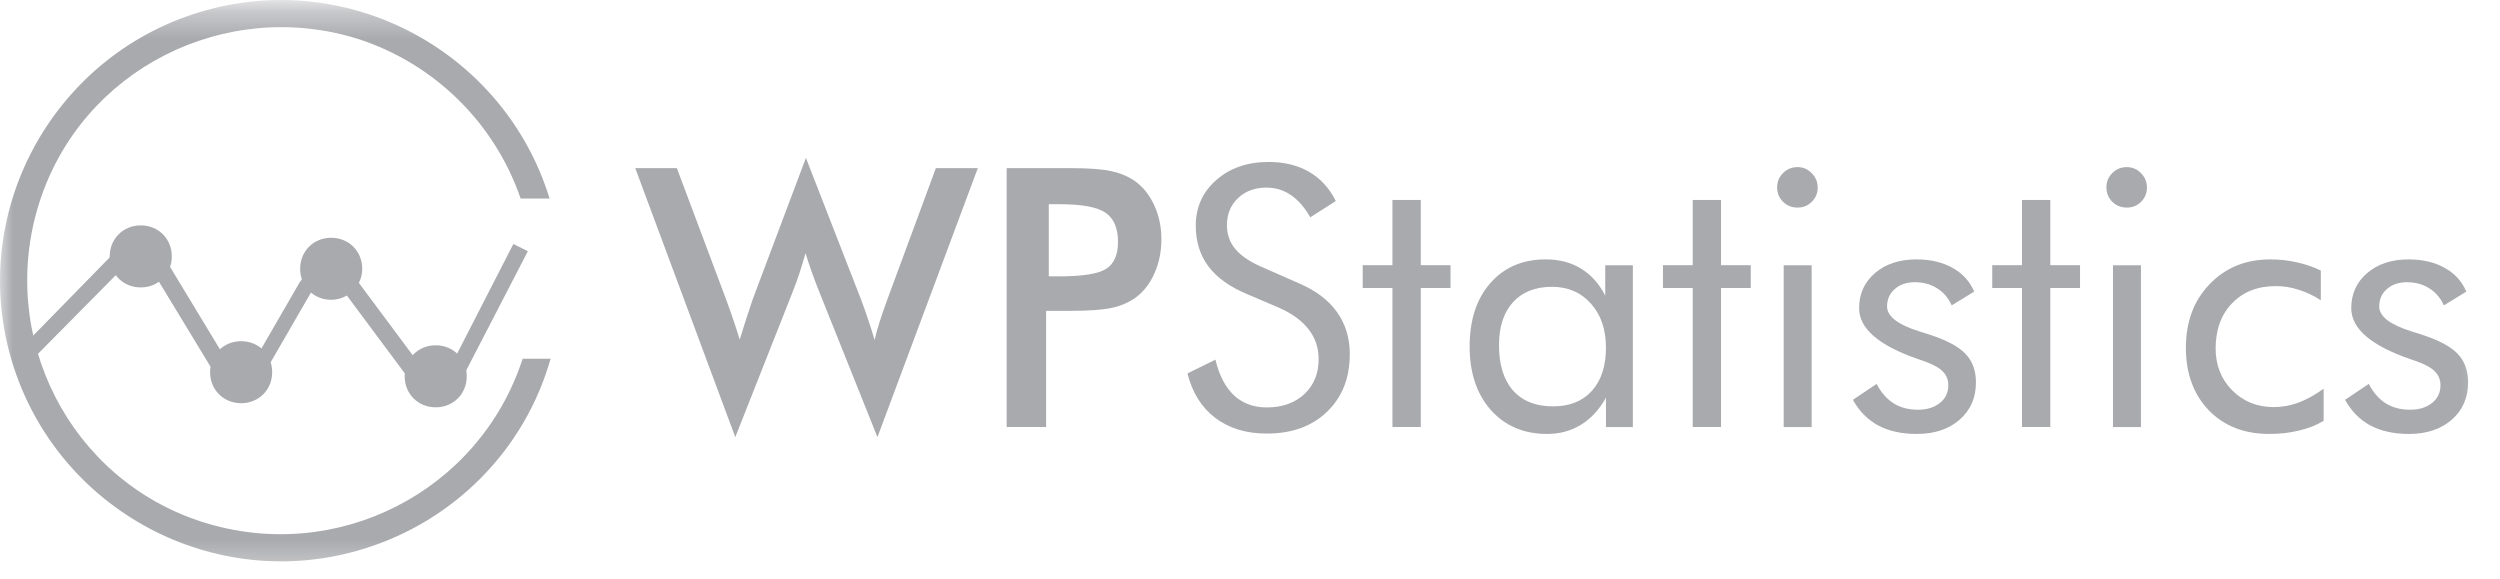 <svg width="95" height="22" viewBox="0 0 95 22" fill="none" xmlns="http://www.w3.org/2000/svg">
<g clip-path="url(#clip0_9036_19483)">
<mask id="mask0_9036_19483" style="mask-type:luminance" maskUnits="userSpaceOnUse" x="0" y="0" width="95" height="22">
<path d="M94.769 0.334H0V21.667H94.769V0.334Z" fill="white"/>
</mask>
<g mask="url(#mask0_9036_19483)">
<path d="M19.861 13.632C18.209 18.701 12.782 21.451 7.708 19.84C2.635 18.229 -0.119 12.768 1.494 7.7C3.107 2.632 8.573 -0.118 13.647 1.492C16.518 2.435 18.799 4.675 19.783 7.543H20.884C19.153 1.925 13.175 -1.258 7.551 0.471C1.927 2.2 -1.259 8.171 0.471 13.79C2.202 19.408 8.18 22.59 13.804 20.861C17.265 19.8 19.94 17.09 20.923 13.632H19.861Z" fill="#A9AAAE"/>
<path d="M16.558 14.811H16.44C16.008 14.772 15.614 14.536 15.378 14.182L13.097 11.118C12.979 10.922 12.743 10.764 12.468 10.764C12.232 10.764 11.996 10.882 11.839 11.079L10.226 13.868C9.793 14.497 8.967 14.693 8.338 14.261C8.22 14.182 8.102 14.065 8.023 13.947L7.984 13.908L5.742 10.214C5.624 10.057 5.467 9.939 5.27 9.939C4.956 9.979 4.72 10.097 4.523 10.332L1.141 13.75L0.708 13.318L4.09 9.861C4.405 9.507 4.838 9.271 5.31 9.271C5.703 9.311 6.018 9.507 6.254 9.822L6.293 9.861L8.574 13.633C8.849 13.947 9.321 13.986 9.636 13.711C9.675 13.672 9.715 13.633 9.754 13.554L11.367 10.764C11.603 10.372 12.035 10.136 12.507 10.136C12.979 10.136 13.412 10.372 13.648 10.764L15.929 13.829C16.165 14.182 16.598 14.261 16.951 14.065C16.991 14.025 17.07 13.986 17.109 13.947L19.508 9.271L20.059 9.546L17.62 14.261L17.581 14.3C17.345 14.615 16.951 14.811 16.558 14.811Z" fill="#A9AAAE"/>
<path d="M5.348 10.647C5.848 10.647 6.253 10.242 6.253 9.743C6.253 9.244 5.848 8.84 5.348 8.84C4.848 8.84 4.443 9.244 4.443 9.743C4.443 10.242 4.848 10.647 5.348 10.647Z" fill="#A9AAAE"/>
<path d="M5.349 10.922C4.68 10.922 4.169 10.411 4.169 9.743C4.169 9.075 4.68 8.564 5.349 8.564C6.017 8.564 6.529 9.075 6.529 9.743C6.529 10.411 6.017 10.922 5.349 10.922ZM5.349 9.114C4.995 9.114 4.72 9.39 4.72 9.743C4.72 10.097 4.995 10.372 5.349 10.372C5.703 10.372 5.978 10.097 5.978 9.743C6.017 9.39 5.703 9.114 5.349 9.114Z" fill="#A9AAAE"/>
<path d="M9.163 15.046C9.663 15.046 10.068 14.641 10.068 14.142C10.068 13.643 9.663 13.238 9.163 13.238C8.664 13.238 8.259 13.643 8.259 14.142C8.259 14.641 8.664 15.046 9.163 15.046Z" fill="#A9AAAE"/>
<path d="M9.163 15.322C8.495 15.322 7.983 14.811 7.983 14.143C7.983 13.476 8.495 12.965 9.163 12.965C9.832 12.965 10.343 13.476 10.343 14.143C10.343 14.811 9.832 15.322 9.163 15.322ZM9.163 13.515C8.809 13.515 8.534 13.79 8.534 14.143C8.534 14.497 8.809 14.772 9.163 14.772C9.517 14.772 9.793 14.497 9.793 14.143C9.793 13.79 9.517 13.515 9.163 13.515Z" fill="#A9AAAE"/>
<path d="M12.703 11.237C13.203 11.237 13.608 10.832 13.608 10.333C13.608 9.834 13.203 9.43 12.703 9.43C12.204 9.43 11.799 9.834 11.799 10.333C11.799 10.832 12.204 11.237 12.703 11.237Z" fill="#A9AAAE"/>
<path d="M12.585 11.392C11.917 11.392 11.405 10.882 11.405 10.214C11.405 9.546 11.917 9.035 12.585 9.035C13.254 9.035 13.765 9.546 13.765 10.214C13.765 10.882 13.214 11.392 12.585 11.392ZM12.585 9.585C12.231 9.585 11.956 9.86 11.956 10.214C11.956 10.567 12.231 10.842 12.585 10.842C12.939 10.842 13.214 10.567 13.214 10.214C13.214 9.899 12.939 9.585 12.585 9.585Z" fill="#A9AAAE"/>
<path d="M16.558 15.204C17.058 15.204 17.462 14.799 17.462 14.3C17.462 13.801 17.058 13.396 16.558 13.396C16.058 13.396 15.653 13.801 15.653 14.3C15.653 14.799 16.058 15.204 16.558 15.204Z" fill="#A9AAAE"/>
<path d="M16.557 15.478C15.888 15.478 15.377 14.968 15.377 14.3C15.377 13.632 15.888 13.121 16.557 13.121C17.226 13.121 17.737 13.632 17.737 14.3C17.737 14.968 17.226 15.478 16.557 15.478ZM16.557 13.671C16.203 13.671 15.928 13.946 15.928 14.3C15.928 14.653 16.203 14.928 16.557 14.928C16.911 14.928 17.186 14.653 17.186 14.3C17.186 13.946 16.911 13.671 16.557 13.671Z" fill="#A9AAAE"/>
<path d="M24.14 6.39H25.721L27.584 11.356C27.705 11.683 27.806 11.97 27.887 12.216C27.972 12.462 28.046 12.693 28.109 12.908C28.266 12.389 28.429 11.88 28.6 11.383C28.622 11.32 28.638 11.277 28.647 11.255L30.625 6L32.71 11.356C32.809 11.616 32.901 11.876 32.986 12.135C33.076 12.395 33.159 12.657 33.235 12.922C33.28 12.72 33.34 12.498 33.417 12.256C33.493 12.014 33.592 11.728 33.713 11.396L35.563 6.39H37.157L33.343 16.611L31.096 11C30.997 10.749 30.907 10.509 30.827 10.281C30.746 10.048 30.674 9.828 30.611 9.622C30.535 9.886 30.459 10.135 30.383 10.368C30.306 10.597 30.228 10.816 30.147 11.027L27.941 16.611L24.14 6.39Z" fill="#A9AAAE"/>
<path d="M39.854 10.501H40.264C41.152 10.501 41.744 10.405 42.04 10.212C42.336 10.02 42.484 9.679 42.484 9.191C42.484 8.667 42.325 8.297 42.007 8.082C41.693 7.867 41.112 7.76 40.264 7.76H39.854V10.501ZM39.753 11.812V16.227H38.253V6.389H40.675C41.392 6.389 41.919 6.429 42.256 6.51C42.596 6.586 42.892 6.713 43.144 6.893C43.453 7.121 43.695 7.43 43.87 7.82C44.045 8.205 44.133 8.631 44.133 9.097C44.133 9.563 44.045 9.993 43.87 10.387C43.695 10.781 43.453 11.091 43.144 11.315C42.892 11.494 42.596 11.621 42.256 11.697C41.919 11.774 41.392 11.812 40.675 11.812H39.753Z" fill="#A9AAAE"/>
<path d="M49.355 10.764C49.996 11.037 50.478 11.4 50.801 11.853C51.128 12.305 51.292 12.841 51.292 13.459C51.292 14.364 51.003 15.094 50.424 15.65C49.85 16.201 49.088 16.476 48.137 16.476C47.361 16.476 46.711 16.279 46.186 15.885C45.661 15.486 45.307 14.922 45.123 14.191L46.186 13.667C46.329 14.263 46.565 14.716 46.892 15.025C47.224 15.329 47.639 15.482 48.137 15.482C48.724 15.482 49.2 15.314 49.563 14.978C49.926 14.637 50.108 14.196 50.108 13.654C50.108 13.215 49.98 12.834 49.724 12.511C49.473 12.184 49.092 11.909 48.581 11.685L47.383 11.174C46.729 10.901 46.24 10.549 45.917 10.119C45.598 9.689 45.439 9.174 45.439 8.573C45.439 7.875 45.699 7.297 46.22 6.84C46.74 6.383 47.404 6.154 48.211 6.154C48.803 6.154 49.314 6.28 49.745 6.531C50.18 6.782 50.518 7.151 50.761 7.639L49.792 8.258C49.572 7.877 49.325 7.595 49.052 7.411C48.778 7.223 48.469 7.129 48.123 7.129C47.684 7.129 47.323 7.263 47.04 7.532C46.762 7.801 46.623 8.143 46.623 8.56C46.623 8.909 46.731 9.212 46.946 9.467C47.161 9.723 47.495 9.949 47.949 10.146L49.355 10.764Z" fill="#A9AAAE"/>
<path d="M52.913 10.944H51.783V10.077H52.913V7.598H53.99V10.077H55.12V10.944H53.99V16.226H52.913V10.944Z" fill="#A9AAAE"/>
<path d="M61.026 13.211C61.026 12.516 60.835 11.959 60.454 11.537C60.077 11.112 59.584 10.899 58.974 10.899C58.342 10.899 57.848 11.094 57.494 11.484C57.14 11.873 56.962 12.418 56.962 13.117C56.962 13.86 57.14 14.434 57.494 14.837C57.853 15.24 58.359 15.442 59.014 15.442C59.642 15.442 60.133 15.247 60.487 14.857C60.846 14.463 61.026 13.914 61.026 13.211ZM62.048 10.079V16.228H61.026V15.113C60.779 15.56 60.463 15.903 60.077 16.141C59.696 16.374 59.268 16.49 58.792 16.49C57.909 16.49 57.196 16.188 56.653 15.583C56.115 14.974 55.846 14.169 55.846 13.17C55.846 12.158 56.108 11.354 56.633 10.758C57.157 10.158 57.859 9.857 58.738 9.857C59.254 9.857 59.7 9.974 60.077 10.207C60.458 10.435 60.766 10.778 60.999 11.235V10.079H62.048Z" fill="#A9AAAE"/>
<path d="M64.323 10.944H63.192V10.077H64.323V7.598H65.399V10.077H66.529V10.944H65.399V16.226H64.323V10.944Z" fill="#A9AAAE"/>
<path d="M67.531 7.116C67.531 6.905 67.605 6.726 67.754 6.578C67.906 6.426 68.09 6.35 68.305 6.35C68.516 6.35 68.695 6.426 68.843 6.578C68.996 6.73 69.072 6.914 69.072 7.129C69.072 7.34 68.998 7.519 68.85 7.667C68.702 7.815 68.52 7.888 68.305 7.888C68.09 7.888 67.906 7.815 67.754 7.667C67.605 7.519 67.531 7.335 67.531 7.116ZM67.78 16.228V10.079H68.843V16.228H67.78Z" fill="#A9AAAE"/>
<path d="M70.41 15.193L71.312 14.588C71.482 14.915 71.698 15.162 71.958 15.328C72.218 15.489 72.525 15.569 72.879 15.569C73.225 15.569 73.503 15.484 73.714 15.314C73.929 15.144 74.036 14.92 74.036 14.642C74.036 14.427 73.963 14.248 73.814 14.104C73.671 13.961 73.422 13.829 73.068 13.708L72.893 13.648C71.395 13.132 70.646 12.487 70.646 11.712C70.646 11.166 70.848 10.72 71.251 10.375C71.655 10.03 72.179 9.857 72.825 9.857C73.359 9.857 73.817 9.965 74.198 10.18C74.579 10.391 74.853 10.691 75.019 11.081L74.164 11.605C74.039 11.322 73.853 11.105 73.606 10.953C73.363 10.8 73.081 10.724 72.758 10.724C72.449 10.724 72.195 10.812 71.998 10.986C71.805 11.157 71.709 11.376 71.709 11.645C71.709 12.021 72.117 12.337 72.933 12.592C73.086 12.642 73.207 12.68 73.297 12.707C73.965 12.922 74.428 13.168 74.689 13.446C74.954 13.719 75.086 14.082 75.086 14.535C75.086 15.117 74.877 15.59 74.46 15.953C74.047 16.311 73.507 16.49 72.839 16.49C72.265 16.49 71.776 16.383 71.373 16.168C70.973 15.953 70.652 15.628 70.41 15.193Z" fill="#A9AAAE"/>
<path d="M76.836 10.944H75.705V10.077H76.836V7.598H77.912V10.077H79.042V10.944H77.912V16.226H76.836V10.944Z" fill="#A9AAAE"/>
<path d="M80.044 7.116C80.044 6.905 80.118 6.726 80.266 6.578C80.418 6.426 80.603 6.35 80.817 6.35C81.028 6.35 81.208 6.426 81.356 6.578C81.508 6.73 81.584 6.914 81.584 7.129C81.584 7.34 81.51 7.519 81.363 7.667C81.215 7.815 81.033 7.888 80.817 7.888C80.603 7.888 80.418 7.815 80.266 7.667C80.118 7.519 80.044 7.335 80.044 7.116ZM80.293 16.228V10.079H81.356V16.228H80.293Z" fill="#A9AAAE"/>
<path d="M88.298 14.77V15.993C88.02 16.159 87.706 16.282 87.356 16.362C87.011 16.448 86.636 16.49 86.233 16.49C85.282 16.49 84.515 16.19 83.932 15.59C83.353 14.985 83.064 14.192 83.064 13.211C83.064 12.225 83.365 11.421 83.966 10.798C84.567 10.171 85.336 9.857 86.273 9.857C86.614 9.857 86.946 9.893 87.269 9.965C87.596 10.037 87.904 10.142 88.191 10.281V11.41C87.922 11.235 87.643 11.103 87.356 11.013C87.07 10.919 86.778 10.872 86.481 10.872C85.791 10.872 85.237 11.089 84.82 11.524C84.403 11.954 84.194 12.527 84.194 13.244C84.194 13.876 84.403 14.405 84.82 14.83C85.242 15.256 85.769 15.469 86.401 15.469C86.72 15.469 87.031 15.413 87.336 15.301C87.641 15.189 87.962 15.012 88.298 14.77Z" fill="#A9AAAE"/>
<path d="M89.112 15.193L90.013 14.588C90.184 14.915 90.399 15.162 90.659 15.328C90.92 15.489 91.227 15.569 91.581 15.569C91.927 15.569 92.204 15.484 92.415 15.314C92.631 15.144 92.738 14.92 92.738 14.642C92.738 14.427 92.664 14.248 92.516 14.104C92.373 13.961 92.124 13.829 91.769 13.708L91.594 13.648C90.097 13.132 89.348 12.487 89.348 11.712C89.348 11.166 89.549 10.72 89.953 10.375C90.357 10.03 90.882 9.857 91.527 9.857C92.061 9.857 92.519 9.965 92.9 10.18C93.281 10.391 93.554 10.691 93.721 11.081L92.866 11.605C92.74 11.322 92.554 11.105 92.308 10.953C92.066 10.8 91.782 10.724 91.46 10.724C91.15 10.724 90.897 10.812 90.7 10.986C90.507 11.157 90.41 11.376 90.41 11.645C90.41 12.021 90.819 12.337 91.635 12.592C91.787 12.642 91.909 12.68 91.998 12.707C92.666 12.922 93.131 13.168 93.391 13.446C93.655 13.719 93.787 14.082 93.787 14.535C93.787 15.117 93.579 15.59 93.162 15.953C92.75 16.311 92.209 16.49 91.541 16.49C90.966 16.49 90.478 16.383 90.074 16.168C89.675 15.953 89.355 15.628 89.112 15.193Z" fill="#A9AAAE"/>
</g>
</g>
<defs>
<clipPath id="clip0_9036_19483">
<rect width="94.769" height="22" fill="white"/>
</clipPath>
</defs>
</svg>
